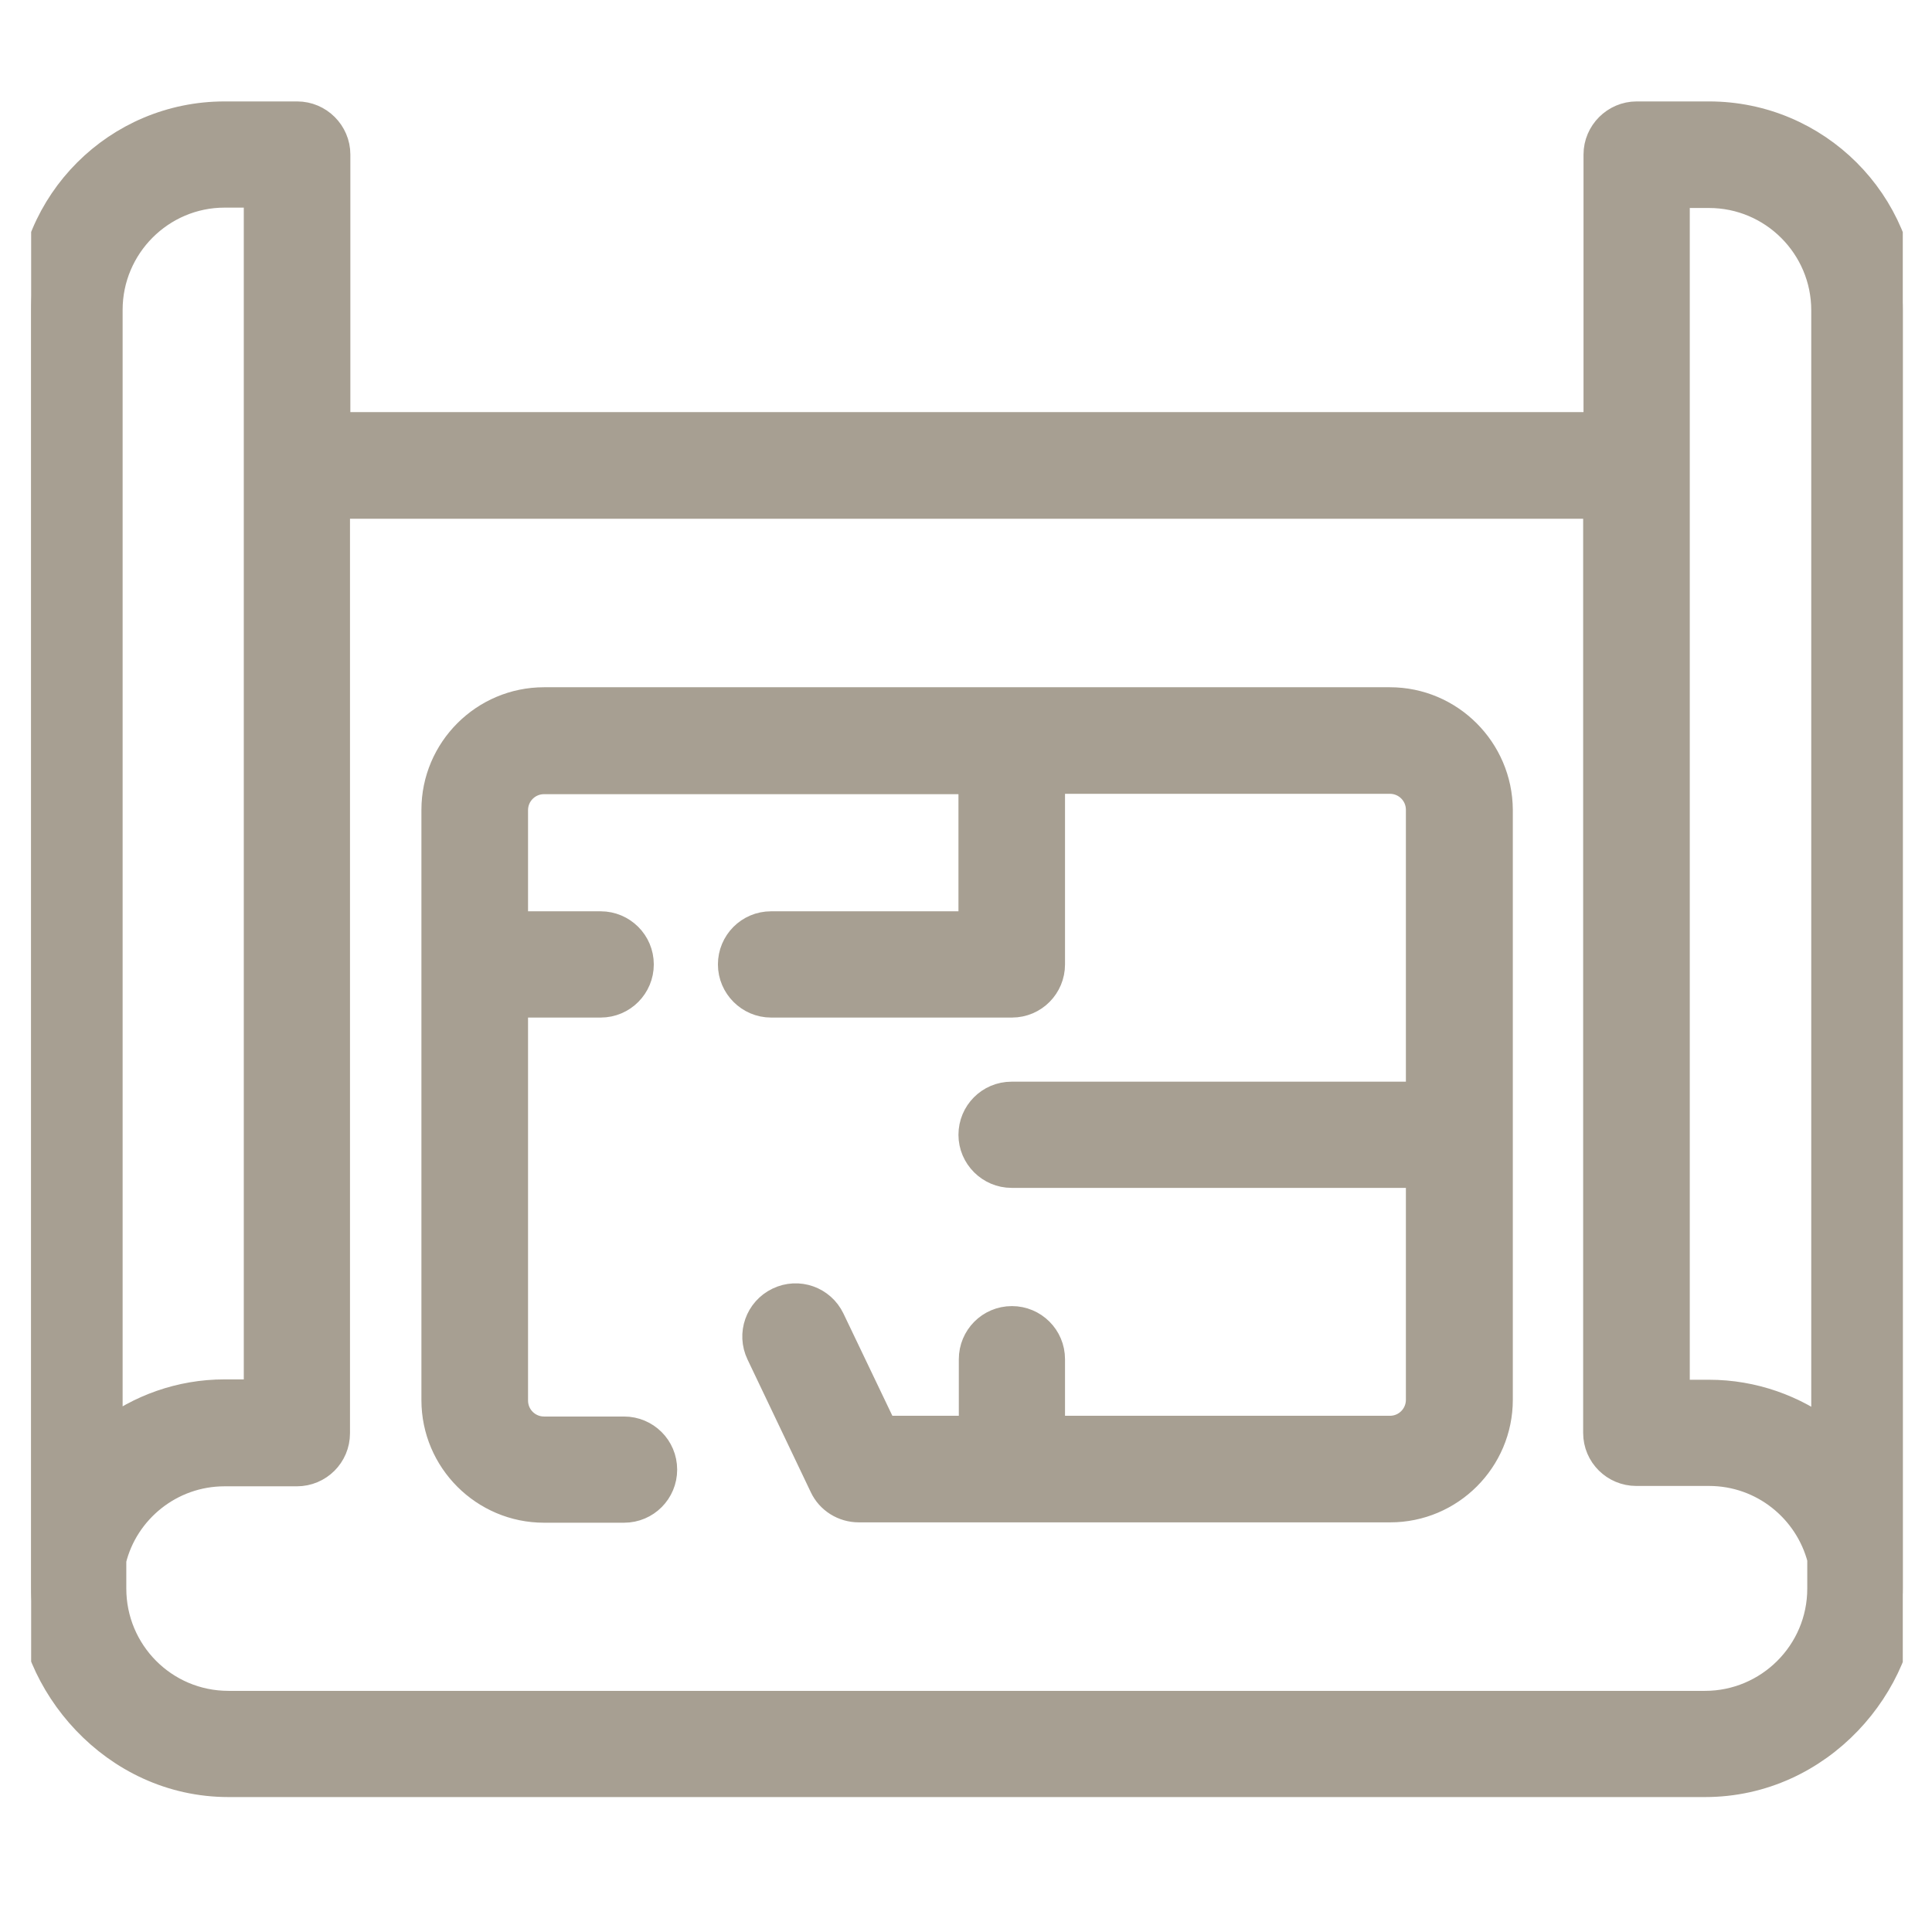 <svg width="32" height="32" viewBox="0 0 32 32" fill="none" xmlns="http://www.w3.org/2000/svg">
<g clip-path="url(#clip0_12195_38414)">
<path d="M28.307 1.93H27.108C26.763 1.93 26.478 2.214 26.478 2.559V7.076H5.553V2.559C5.553 2.214 5.269 1.93 4.923 1.93H3.719C1.951 1.93 0.516 3.365 0.516 5.133V26.306C0.516 27.844 1.884 29.515 3.785 29.515H28.24C30.141 29.515 31.516 27.868 31.516 26.306V5.133C31.516 3.365 30.075 1.93 28.307 1.93ZM1.781 5.133C1.781 4.061 2.653 3.189 3.719 3.189H4.288V23.097H3.719C2.992 23.097 2.32 23.345 1.781 23.757V5.133ZM30.184 26.312C30.184 27.39 29.306 28.256 28.24 28.256H3.785C2.701 28.256 1.842 27.378 1.842 26.312V25.834C2.047 24.998 2.81 24.368 3.719 24.368H4.917C5.263 24.368 5.547 24.09 5.547 23.739V8.342H26.472V23.733C26.472 24.084 26.757 24.362 27.102 24.362H28.307C29.209 24.362 29.966 24.98 30.184 25.815V26.312ZM30.25 23.763C29.711 23.351 29.033 23.103 28.307 23.103H27.738V3.195H28.307C29.378 3.195 30.25 4.067 30.25 5.139V23.763Z" fill="#A79F92" stroke="#A79F92" stroke-width="0.5"/>
<path d="M23.021 11.633H9.011C8.03 11.633 7.23 12.432 7.23 13.413V23.191C7.23 24.172 8.03 24.971 9.011 24.971H10.336C10.688 24.971 10.966 24.687 10.966 24.342C10.966 23.99 10.682 23.712 10.336 23.712H9.011C8.726 23.712 8.496 23.482 8.496 23.197V16.604H9.949C10.3 16.604 10.579 16.319 10.579 15.974C10.579 15.623 10.294 15.344 9.949 15.344H8.496V13.419C8.496 13.134 8.726 12.904 9.011 12.904H16.125V15.344H12.771C12.419 15.344 12.141 15.629 12.141 15.974C12.141 16.319 12.425 16.604 12.771 16.604H16.761C17.112 16.604 17.39 16.319 17.39 15.974V12.898H23.021C23.306 12.898 23.536 13.128 23.536 13.413V18.166H16.755C16.403 18.166 16.125 18.45 16.125 18.796C16.125 19.141 16.409 19.425 16.755 19.425H23.536V23.185C23.536 23.47 23.306 23.7 23.021 23.7H17.39V22.513C17.39 22.162 17.106 21.883 16.761 21.883C16.409 21.883 16.131 22.168 16.131 22.513V23.7H14.623L13.745 21.865C13.594 21.55 13.219 21.417 12.904 21.569C12.589 21.72 12.456 22.095 12.607 22.41L13.655 24.608C13.757 24.826 13.981 24.965 14.224 24.965H23.027C24.008 24.965 24.807 24.166 24.807 23.185V13.413C24.801 12.432 24.002 11.633 23.021 11.633Z" fill="#A79F92" stroke="#A79F92" stroke-width="0.5"/>
</g>
<defs>
<clipPath id="clip0_12195_38414">
<rect width="31" height="31" fill="white" transform="translate(0.516 0.219)"/>
</clipPath>
</defs>
</svg>
